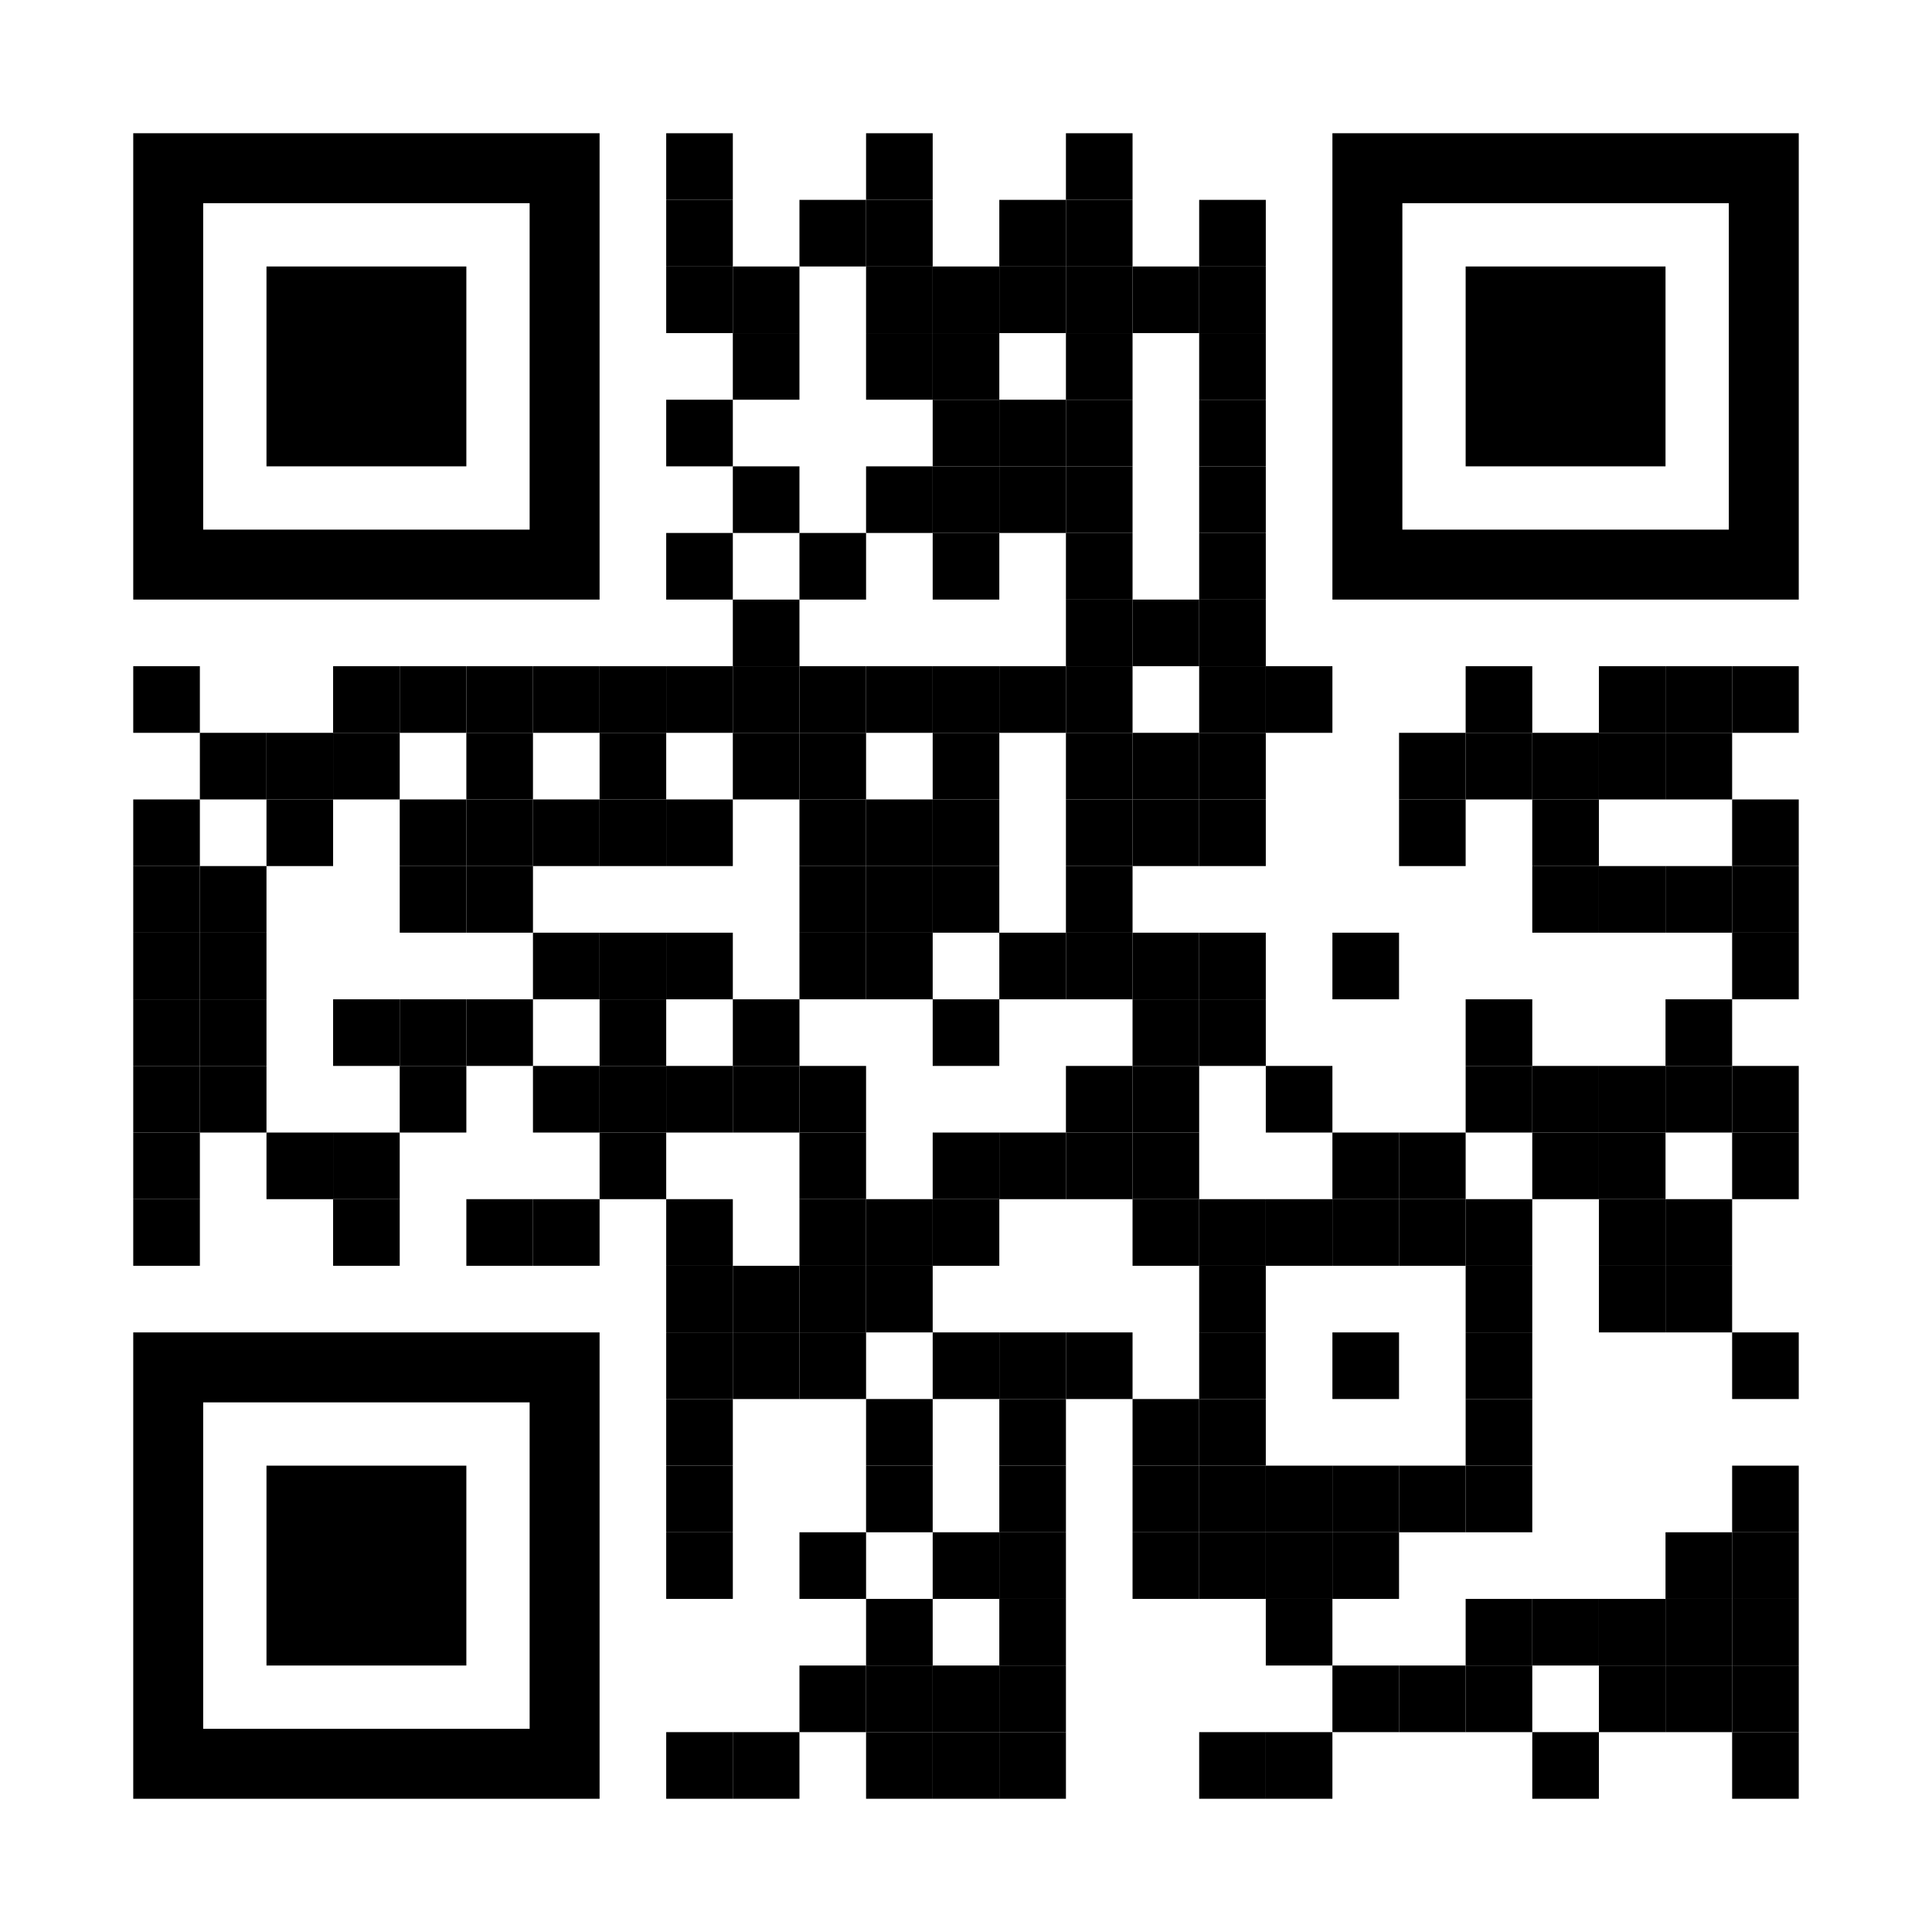<?xml version="1.0" encoding="utf-8"?>
<!DOCTYPE svg PUBLIC "-//W3C//DTD SVG 1.1//EN" "http://www.w3.org/Graphics/SVG/1.1/DTD/svg11.dtd">
<svg version="1.1" id="Layer_1" xmlns="http://www.w3.org/2000/svg" xmlns:xlink="http://www.w3.org/1999/xlink" x="0px" y="0px"
width="1160px" height="1160px" viewBox="0 0 1160 1160" enable-background="new 0 0 1160 1160" xml:space="preserve">
<rect x="0" y="0" width="1160" height="1160" fill="rgb(255,255,255)" /><g transform="translate(80,80)"><g transform="translate(320,0) scale(0.4,0.4)"><g>
<rect width="100" height="100"/>
</g></g><g transform="translate(440,0) scale(0.4,0.4)"><g>
<rect width="100" height="100"/>
</g></g><g transform="translate(560,0) scale(0.4,0.4)"><g>
<rect width="100" height="100"/>
</g></g><g transform="translate(320,40) scale(0.4,0.4)"><g>
<rect width="100" height="100"/>
</g></g><g transform="translate(400,40) scale(0.4,0.4)"><g>
<rect width="100" height="100"/>
</g></g><g transform="translate(440,40) scale(0.4,0.4)"><g>
<rect width="100" height="100"/>
</g></g><g transform="translate(520,40) scale(0.4,0.4)"><g>
<rect width="100" height="100"/>
</g></g><g transform="translate(560,40) scale(0.4,0.4)"><g>
<rect width="100" height="100"/>
</g></g><g transform="translate(640,40) scale(0.4,0.4)"><g>
<rect width="100" height="100"/>
</g></g><g transform="translate(320,80) scale(0.4,0.4)"><g>
<rect width="100" height="100"/>
</g></g><g transform="translate(360,80) scale(0.4,0.4)"><g>
<rect width="100" height="100"/>
</g></g><g transform="translate(440,80) scale(0.4,0.4)"><g>
<rect width="100" height="100"/>
</g></g><g transform="translate(480,80) scale(0.4,0.4)"><g>
<rect width="100" height="100"/>
</g></g><g transform="translate(520,80) scale(0.4,0.4)"><g>
<rect width="100" height="100"/>
</g></g><g transform="translate(560,80) scale(0.4,0.4)"><g>
<rect width="100" height="100"/>
</g></g><g transform="translate(600,80) scale(0.4,0.4)"><g>
<rect width="100" height="100"/>
</g></g><g transform="translate(640,80) scale(0.4,0.4)"><g>
<rect width="100" height="100"/>
</g></g><g transform="translate(360,120) scale(0.4,0.4)"><g>
<rect width="100" height="100"/>
</g></g><g transform="translate(440,120) scale(0.4,0.4)"><g>
<rect width="100" height="100"/>
</g></g><g transform="translate(480,120) scale(0.4,0.4)"><g>
<rect width="100" height="100"/>
</g></g><g transform="translate(560,120) scale(0.4,0.4)"><g>
<rect width="100" height="100"/>
</g></g><g transform="translate(640,120) scale(0.4,0.4)"><g>
<rect width="100" height="100"/>
</g></g><g transform="translate(320,160) scale(0.4,0.4)"><g>
<rect width="100" height="100"/>
</g></g><g transform="translate(480,160) scale(0.4,0.4)"><g>
<rect width="100" height="100"/>
</g></g><g transform="translate(520,160) scale(0.4,0.4)"><g>
<rect width="100" height="100"/>
</g></g><g transform="translate(560,160) scale(0.4,0.4)"><g>
<rect width="100" height="100"/>
</g></g><g transform="translate(640,160) scale(0.4,0.4)"><g>
<rect width="100" height="100"/>
</g></g><g transform="translate(360,200) scale(0.4,0.4)"><g>
<rect width="100" height="100"/>
</g></g><g transform="translate(440,200) scale(0.4,0.4)"><g>
<rect width="100" height="100"/>
</g></g><g transform="translate(480,200) scale(0.4,0.4)"><g>
<rect width="100" height="100"/>
</g></g><g transform="translate(520,200) scale(0.4,0.4)"><g>
<rect width="100" height="100"/>
</g></g><g transform="translate(560,200) scale(0.4,0.4)"><g>
<rect width="100" height="100"/>
</g></g><g transform="translate(640,200) scale(0.4,0.4)"><g>
<rect width="100" height="100"/>
</g></g><g transform="translate(320,240) scale(0.4,0.4)"><g>
<rect width="100" height="100"/>
</g></g><g transform="translate(400,240) scale(0.4,0.4)"><g>
<rect width="100" height="100"/>
</g></g><g transform="translate(480,240) scale(0.4,0.4)"><g>
<rect width="100" height="100"/>
</g></g><g transform="translate(560,240) scale(0.4,0.4)"><g>
<rect width="100" height="100"/>
</g></g><g transform="translate(640,240) scale(0.4,0.4)"><g>
<rect width="100" height="100"/>
</g></g><g transform="translate(360,280) scale(0.4,0.4)"><g>
<rect width="100" height="100"/>
</g></g><g transform="translate(560,280) scale(0.4,0.4)"><g>
<rect width="100" height="100"/>
</g></g><g transform="translate(600,280) scale(0.4,0.4)"><g>
<rect width="100" height="100"/>
</g></g><g transform="translate(640,280) scale(0.4,0.4)"><g>
<rect width="100" height="100"/>
</g></g><g transform="translate(0,320) scale(0.4,0.4)"><g>
<rect width="100" height="100"/>
</g></g><g transform="translate(120,320) scale(0.4,0.4)"><g>
<rect width="100" height="100"/>
</g></g><g transform="translate(160,320) scale(0.4,0.4)"><g>
<rect width="100" height="100"/>
</g></g><g transform="translate(200,320) scale(0.4,0.4)"><g>
<rect width="100" height="100"/>
</g></g><g transform="translate(240,320) scale(0.4,0.4)"><g>
<rect width="100" height="100"/>
</g></g><g transform="translate(280,320) scale(0.4,0.4)"><g>
<rect width="100" height="100"/>
</g></g><g transform="translate(320,320) scale(0.4,0.4)"><g>
<rect width="100" height="100"/>
</g></g><g transform="translate(360,320) scale(0.4,0.4)"><g>
<rect width="100" height="100"/>
</g></g><g transform="translate(400,320) scale(0.4,0.4)"><g>
<rect width="100" height="100"/>
</g></g><g transform="translate(440,320) scale(0.4,0.4)"><g>
<rect width="100" height="100"/>
</g></g><g transform="translate(480,320) scale(0.4,0.4)"><g>
<rect width="100" height="100"/>
</g></g><g transform="translate(520,320) scale(0.4,0.4)"><g>
<rect width="100" height="100"/>
</g></g><g transform="translate(560,320) scale(0.4,0.4)"><g>
<rect width="100" height="100"/>
</g></g><g transform="translate(640,320) scale(0.4,0.4)"><g>
<rect width="100" height="100"/>
</g></g><g transform="translate(680,320) scale(0.4,0.4)"><g>
<rect width="100" height="100"/>
</g></g><g transform="translate(800,320) scale(0.4,0.4)"><g>
<rect width="100" height="100"/>
</g></g><g transform="translate(880,320) scale(0.4,0.4)"><g>
<rect width="100" height="100"/>
</g></g><g transform="translate(920,320) scale(0.4,0.4)"><g>
<rect width="100" height="100"/>
</g></g><g transform="translate(960,320) scale(0.4,0.4)"><g>
<rect width="100" height="100"/>
</g></g><g transform="translate(40,360) scale(0.4,0.4)"><g>
<rect width="100" height="100"/>
</g></g><g transform="translate(80,360) scale(0.4,0.4)"><g>
<rect width="100" height="100"/>
</g></g><g transform="translate(120,360) scale(0.4,0.4)"><g>
<rect width="100" height="100"/>
</g></g><g transform="translate(200,360) scale(0.4,0.4)"><g>
<rect width="100" height="100"/>
</g></g><g transform="translate(280,360) scale(0.4,0.4)"><g>
<rect width="100" height="100"/>
</g></g><g transform="translate(360,360) scale(0.4,0.4)"><g>
<rect width="100" height="100"/>
</g></g><g transform="translate(400,360) scale(0.4,0.4)"><g>
<rect width="100" height="100"/>
</g></g><g transform="translate(480,360) scale(0.4,0.4)"><g>
<rect width="100" height="100"/>
</g></g><g transform="translate(560,360) scale(0.4,0.4)"><g>
<rect width="100" height="100"/>
</g></g><g transform="translate(600,360) scale(0.4,0.4)"><g>
<rect width="100" height="100"/>
</g></g><g transform="translate(640,360) scale(0.4,0.4)"><g>
<rect width="100" height="100"/>
</g></g><g transform="translate(760,360) scale(0.4,0.4)"><g>
<rect width="100" height="100"/>
</g></g><g transform="translate(800,360) scale(0.4,0.4)"><g>
<rect width="100" height="100"/>
</g></g><g transform="translate(840,360) scale(0.4,0.4)"><g>
<rect width="100" height="100"/>
</g></g><g transform="translate(880,360) scale(0.4,0.4)"><g>
<rect width="100" height="100"/>
</g></g><g transform="translate(920,360) scale(0.4,0.4)"><g>
<rect width="100" height="100"/>
</g></g><g transform="translate(0,400) scale(0.4,0.4)"><g>
<rect width="100" height="100"/>
</g></g><g transform="translate(80,400) scale(0.4,0.4)"><g>
<rect width="100" height="100"/>
</g></g><g transform="translate(160,400) scale(0.4,0.4)"><g>
<rect width="100" height="100"/>
</g></g><g transform="translate(200,400) scale(0.4,0.4)"><g>
<rect width="100" height="100"/>
</g></g><g transform="translate(240,400) scale(0.4,0.4)"><g>
<rect width="100" height="100"/>
</g></g><g transform="translate(280,400) scale(0.4,0.4)"><g>
<rect width="100" height="100"/>
</g></g><g transform="translate(320,400) scale(0.4,0.4)"><g>
<rect width="100" height="100"/>
</g></g><g transform="translate(400,400) scale(0.4,0.4)"><g>
<rect width="100" height="100"/>
</g></g><g transform="translate(440,400) scale(0.4,0.4)"><g>
<rect width="100" height="100"/>
</g></g><g transform="translate(480,400) scale(0.4,0.4)"><g>
<rect width="100" height="100"/>
</g></g><g transform="translate(560,400) scale(0.4,0.4)"><g>
<rect width="100" height="100"/>
</g></g><g transform="translate(600,400) scale(0.4,0.4)"><g>
<rect width="100" height="100"/>
</g></g><g transform="translate(640,400) scale(0.4,0.4)"><g>
<rect width="100" height="100"/>
</g></g><g transform="translate(760,400) scale(0.4,0.4)"><g>
<rect width="100" height="100"/>
</g></g><g transform="translate(840,400) scale(0.4,0.4)"><g>
<rect width="100" height="100"/>
</g></g><g transform="translate(960,400) scale(0.4,0.4)"><g>
<rect width="100" height="100"/>
</g></g><g transform="translate(0,440) scale(0.4,0.4)"><g>
<rect width="100" height="100"/>
</g></g><g transform="translate(40,440) scale(0.4,0.4)"><g>
<rect width="100" height="100"/>
</g></g><g transform="translate(160,440) scale(0.4,0.4)"><g>
<rect width="100" height="100"/>
</g></g><g transform="translate(200,440) scale(0.4,0.4)"><g>
<rect width="100" height="100"/>
</g></g><g transform="translate(400,440) scale(0.4,0.4)"><g>
<rect width="100" height="100"/>
</g></g><g transform="translate(440,440) scale(0.4,0.4)"><g>
<rect width="100" height="100"/>
</g></g><g transform="translate(480,440) scale(0.4,0.4)"><g>
<rect width="100" height="100"/>
</g></g><g transform="translate(560,440) scale(0.4,0.4)"><g>
<rect width="100" height="100"/>
</g></g><g transform="translate(840,440) scale(0.4,0.4)"><g>
<rect width="100" height="100"/>
</g></g><g transform="translate(880,440) scale(0.4,0.4)"><g>
<rect width="100" height="100"/>
</g></g><g transform="translate(920,440) scale(0.4,0.4)"><g>
<rect width="100" height="100"/>
</g></g><g transform="translate(960,440) scale(0.4,0.4)"><g>
<rect width="100" height="100"/>
</g></g><g transform="translate(0,480) scale(0.4,0.4)"><g>
<rect width="100" height="100"/>
</g></g><g transform="translate(40,480) scale(0.4,0.4)"><g>
<rect width="100" height="100"/>
</g></g><g transform="translate(240,480) scale(0.4,0.4)"><g>
<rect width="100" height="100"/>
</g></g><g transform="translate(280,480) scale(0.4,0.4)"><g>
<rect width="100" height="100"/>
</g></g><g transform="translate(320,480) scale(0.4,0.4)"><g>
<rect width="100" height="100"/>
</g></g><g transform="translate(400,480) scale(0.4,0.4)"><g>
<rect width="100" height="100"/>
</g></g><g transform="translate(440,480) scale(0.4,0.4)"><g>
<rect width="100" height="100"/>
</g></g><g transform="translate(520,480) scale(0.4,0.4)"><g>
<rect width="100" height="100"/>
</g></g><g transform="translate(560,480) scale(0.4,0.4)"><g>
<rect width="100" height="100"/>
</g></g><g transform="translate(600,480) scale(0.4,0.4)"><g>
<rect width="100" height="100"/>
</g></g><g transform="translate(640,480) scale(0.4,0.4)"><g>
<rect width="100" height="100"/>
</g></g><g transform="translate(720,480) scale(0.4,0.4)"><g>
<rect width="100" height="100"/>
</g></g><g transform="translate(960,480) scale(0.4,0.4)"><g>
<rect width="100" height="100"/>
</g></g><g transform="translate(0,520) scale(0.4,0.4)"><g>
<rect width="100" height="100"/>
</g></g><g transform="translate(40,520) scale(0.4,0.4)"><g>
<rect width="100" height="100"/>
</g></g><g transform="translate(120,520) scale(0.4,0.4)"><g>
<rect width="100" height="100"/>
</g></g><g transform="translate(160,520) scale(0.4,0.4)"><g>
<rect width="100" height="100"/>
</g></g><g transform="translate(200,520) scale(0.4,0.4)"><g>
<rect width="100" height="100"/>
</g></g><g transform="translate(280,520) scale(0.4,0.4)"><g>
<rect width="100" height="100"/>
</g></g><g transform="translate(360,520) scale(0.4,0.4)"><g>
<rect width="100" height="100"/>
</g></g><g transform="translate(480,520) scale(0.4,0.4)"><g>
<rect width="100" height="100"/>
</g></g><g transform="translate(600,520) scale(0.4,0.4)"><g>
<rect width="100" height="100"/>
</g></g><g transform="translate(640,520) scale(0.4,0.4)"><g>
<rect width="100" height="100"/>
</g></g><g transform="translate(800,520) scale(0.4,0.4)"><g>
<rect width="100" height="100"/>
</g></g><g transform="translate(920,520) scale(0.4,0.4)"><g>
<rect width="100" height="100"/>
</g></g><g transform="translate(0,560) scale(0.4,0.4)"><g>
<rect width="100" height="100"/>
</g></g><g transform="translate(40,560) scale(0.4,0.4)"><g>
<rect width="100" height="100"/>
</g></g><g transform="translate(160,560) scale(0.4,0.4)"><g>
<rect width="100" height="100"/>
</g></g><g transform="translate(240,560) scale(0.4,0.4)"><g>
<rect width="100" height="100"/>
</g></g><g transform="translate(280,560) scale(0.4,0.4)"><g>
<rect width="100" height="100"/>
</g></g><g transform="translate(320,560) scale(0.4,0.4)"><g>
<rect width="100" height="100"/>
</g></g><g transform="translate(360,560) scale(0.4,0.4)"><g>
<rect width="100" height="100"/>
</g></g><g transform="translate(400,560) scale(0.4,0.4)"><g>
<rect width="100" height="100"/>
</g></g><g transform="translate(560,560) scale(0.4,0.4)"><g>
<rect width="100" height="100"/>
</g></g><g transform="translate(600,560) scale(0.4,0.4)"><g>
<rect width="100" height="100"/>
</g></g><g transform="translate(680,560) scale(0.4,0.4)"><g>
<rect width="100" height="100"/>
</g></g><g transform="translate(800,560) scale(0.4,0.4)"><g>
<rect width="100" height="100"/>
</g></g><g transform="translate(840,560) scale(0.4,0.4)"><g>
<rect width="100" height="100"/>
</g></g><g transform="translate(880,560) scale(0.4,0.4)"><g>
<rect width="100" height="100"/>
</g></g><g transform="translate(920,560) scale(0.4,0.4)"><g>
<rect width="100" height="100"/>
</g></g><g transform="translate(960,560) scale(0.4,0.4)"><g>
<rect width="100" height="100"/>
</g></g><g transform="translate(0,600) scale(0.4,0.4)"><g>
<rect width="100" height="100"/>
</g></g><g transform="translate(80,600) scale(0.4,0.4)"><g>
<rect width="100" height="100"/>
</g></g><g transform="translate(120,600) scale(0.4,0.4)"><g>
<rect width="100" height="100"/>
</g></g><g transform="translate(280,600) scale(0.4,0.4)"><g>
<rect width="100" height="100"/>
</g></g><g transform="translate(400,600) scale(0.4,0.4)"><g>
<rect width="100" height="100"/>
</g></g><g transform="translate(480,600) scale(0.4,0.4)"><g>
<rect width="100" height="100"/>
</g></g><g transform="translate(520,600) scale(0.4,0.4)"><g>
<rect width="100" height="100"/>
</g></g><g transform="translate(560,600) scale(0.4,0.4)"><g>
<rect width="100" height="100"/>
</g></g><g transform="translate(600,600) scale(0.4,0.4)"><g>
<rect width="100" height="100"/>
</g></g><g transform="translate(720,600) scale(0.4,0.4)"><g>
<rect width="100" height="100"/>
</g></g><g transform="translate(760,600) scale(0.4,0.4)"><g>
<rect width="100" height="100"/>
</g></g><g transform="translate(840,600) scale(0.4,0.4)"><g>
<rect width="100" height="100"/>
</g></g><g transform="translate(880,600) scale(0.4,0.4)"><g>
<rect width="100" height="100"/>
</g></g><g transform="translate(960,600) scale(0.4,0.4)"><g>
<rect width="100" height="100"/>
</g></g><g transform="translate(0,640) scale(0.4,0.4)"><g>
<rect width="100" height="100"/>
</g></g><g transform="translate(120,640) scale(0.4,0.4)"><g>
<rect width="100" height="100"/>
</g></g><g transform="translate(200,640) scale(0.4,0.4)"><g>
<rect width="100" height="100"/>
</g></g><g transform="translate(240,640) scale(0.4,0.4)"><g>
<rect width="100" height="100"/>
</g></g><g transform="translate(320,640) scale(0.4,0.4)"><g>
<rect width="100" height="100"/>
</g></g><g transform="translate(400,640) scale(0.4,0.4)"><g>
<rect width="100" height="100"/>
</g></g><g transform="translate(440,640) scale(0.4,0.4)"><g>
<rect width="100" height="100"/>
</g></g><g transform="translate(480,640) scale(0.4,0.4)"><g>
<rect width="100" height="100"/>
</g></g><g transform="translate(600,640) scale(0.4,0.4)"><g>
<rect width="100" height="100"/>
</g></g><g transform="translate(640,640) scale(0.4,0.4)"><g>
<rect width="100" height="100"/>
</g></g><g transform="translate(680,640) scale(0.4,0.4)"><g>
<rect width="100" height="100"/>
</g></g><g transform="translate(720,640) scale(0.4,0.4)"><g>
<rect width="100" height="100"/>
</g></g><g transform="translate(760,640) scale(0.4,0.4)"><g>
<rect width="100" height="100"/>
</g></g><g transform="translate(800,640) scale(0.4,0.4)"><g>
<rect width="100" height="100"/>
</g></g><g transform="translate(880,640) scale(0.4,0.4)"><g>
<rect width="100" height="100"/>
</g></g><g transform="translate(920,640) scale(0.4,0.4)"><g>
<rect width="100" height="100"/>
</g></g><g transform="translate(320,680) scale(0.4,0.4)"><g>
<rect width="100" height="100"/>
</g></g><g transform="translate(360,680) scale(0.4,0.4)"><g>
<rect width="100" height="100"/>
</g></g><g transform="translate(400,680) scale(0.4,0.4)"><g>
<rect width="100" height="100"/>
</g></g><g transform="translate(440,680) scale(0.4,0.4)"><g>
<rect width="100" height="100"/>
</g></g><g transform="translate(640,680) scale(0.4,0.4)"><g>
<rect width="100" height="100"/>
</g></g><g transform="translate(800,680) scale(0.4,0.4)"><g>
<rect width="100" height="100"/>
</g></g><g transform="translate(880,680) scale(0.4,0.4)"><g>
<rect width="100" height="100"/>
</g></g><g transform="translate(920,680) scale(0.4,0.4)"><g>
<rect width="100" height="100"/>
</g></g><g transform="translate(320,720) scale(0.4,0.4)"><g>
<rect width="100" height="100"/>
</g></g><g transform="translate(360,720) scale(0.4,0.4)"><g>
<rect width="100" height="100"/>
</g></g><g transform="translate(400,720) scale(0.4,0.4)"><g>
<rect width="100" height="100"/>
</g></g><g transform="translate(480,720) scale(0.4,0.4)"><g>
<rect width="100" height="100"/>
</g></g><g transform="translate(520,720) scale(0.4,0.4)"><g>
<rect width="100" height="100"/>
</g></g><g transform="translate(560,720) scale(0.4,0.4)"><g>
<rect width="100" height="100"/>
</g></g><g transform="translate(640,720) scale(0.4,0.4)"><g>
<rect width="100" height="100"/>
</g></g><g transform="translate(720,720) scale(0.4,0.4)"><g>
<rect width="100" height="100"/>
</g></g><g transform="translate(800,720) scale(0.4,0.4)"><g>
<rect width="100" height="100"/>
</g></g><g transform="translate(960,720) scale(0.4,0.4)"><g>
<rect width="100" height="100"/>
</g></g><g transform="translate(320,760) scale(0.4,0.4)"><g>
<rect width="100" height="100"/>
</g></g><g transform="translate(440,760) scale(0.4,0.4)"><g>
<rect width="100" height="100"/>
</g></g><g transform="translate(520,760) scale(0.4,0.4)"><g>
<rect width="100" height="100"/>
</g></g><g transform="translate(600,760) scale(0.4,0.4)"><g>
<rect width="100" height="100"/>
</g></g><g transform="translate(640,760) scale(0.4,0.4)"><g>
<rect width="100" height="100"/>
</g></g><g transform="translate(800,760) scale(0.4,0.4)"><g>
<rect width="100" height="100"/>
</g></g><g transform="translate(320,800) scale(0.4,0.4)"><g>
<rect width="100" height="100"/>
</g></g><g transform="translate(440,800) scale(0.4,0.4)"><g>
<rect width="100" height="100"/>
</g></g><g transform="translate(520,800) scale(0.4,0.4)"><g>
<rect width="100" height="100"/>
</g></g><g transform="translate(600,800) scale(0.4,0.4)"><g>
<rect width="100" height="100"/>
</g></g><g transform="translate(640,800) scale(0.4,0.4)"><g>
<rect width="100" height="100"/>
</g></g><g transform="translate(680,800) scale(0.4,0.4)"><g>
<rect width="100" height="100"/>
</g></g><g transform="translate(720,800) scale(0.4,0.4)"><g>
<rect width="100" height="100"/>
</g></g><g transform="translate(760,800) scale(0.4,0.4)"><g>
<rect width="100" height="100"/>
</g></g><g transform="translate(800,800) scale(0.4,0.4)"><g>
<rect width="100" height="100"/>
</g></g><g transform="translate(960,800) scale(0.4,0.4)"><g>
<rect width="100" height="100"/>
</g></g><g transform="translate(320,840) scale(0.4,0.4)"><g>
<rect width="100" height="100"/>
</g></g><g transform="translate(400,840) scale(0.4,0.4)"><g>
<rect width="100" height="100"/>
</g></g><g transform="translate(480,840) scale(0.4,0.4)"><g>
<rect width="100" height="100"/>
</g></g><g transform="translate(520,840) scale(0.4,0.4)"><g>
<rect width="100" height="100"/>
</g></g><g transform="translate(600,840) scale(0.4,0.4)"><g>
<rect width="100" height="100"/>
</g></g><g transform="translate(640,840) scale(0.4,0.4)"><g>
<rect width="100" height="100"/>
</g></g><g transform="translate(680,840) scale(0.4,0.4)"><g>
<rect width="100" height="100"/>
</g></g><g transform="translate(720,840) scale(0.4,0.4)"><g>
<rect width="100" height="100"/>
</g></g><g transform="translate(920,840) scale(0.4,0.4)"><g>
<rect width="100" height="100"/>
</g></g><g transform="translate(960,840) scale(0.4,0.4)"><g>
<rect width="100" height="100"/>
</g></g><g transform="translate(440,880) scale(0.4,0.4)"><g>
<rect width="100" height="100"/>
</g></g><g transform="translate(520,880) scale(0.4,0.4)"><g>
<rect width="100" height="100"/>
</g></g><g transform="translate(680,880) scale(0.4,0.4)"><g>
<rect width="100" height="100"/>
</g></g><g transform="translate(800,880) scale(0.4,0.4)"><g>
<rect width="100" height="100"/>
</g></g><g transform="translate(840,880) scale(0.4,0.4)"><g>
<rect width="100" height="100"/>
</g></g><g transform="translate(880,880) scale(0.4,0.4)"><g>
<rect width="100" height="100"/>
</g></g><g transform="translate(920,880) scale(0.4,0.4)"><g>
<rect width="100" height="100"/>
</g></g><g transform="translate(960,880) scale(0.4,0.4)"><g>
<rect width="100" height="100"/>
</g></g><g transform="translate(400,920) scale(0.4,0.4)"><g>
<rect width="100" height="100"/>
</g></g><g transform="translate(440,920) scale(0.4,0.4)"><g>
<rect width="100" height="100"/>
</g></g><g transform="translate(480,920) scale(0.4,0.4)"><g>
<rect width="100" height="100"/>
</g></g><g transform="translate(520,920) scale(0.4,0.4)"><g>
<rect width="100" height="100"/>
</g></g><g transform="translate(720,920) scale(0.4,0.4)"><g>
<rect width="100" height="100"/>
</g></g><g transform="translate(760,920) scale(0.4,0.4)"><g>
<rect width="100" height="100"/>
</g></g><g transform="translate(800,920) scale(0.4,0.4)"><g>
<rect width="100" height="100"/>
</g></g><g transform="translate(880,920) scale(0.4,0.4)"><g>
<rect width="100" height="100"/>
</g></g><g transform="translate(920,920) scale(0.4,0.4)"><g>
<rect width="100" height="100"/>
</g></g><g transform="translate(960,920) scale(0.4,0.4)"><g>
<rect width="100" height="100"/>
</g></g><g transform="translate(320,960) scale(0.4,0.4)"><g>
<rect width="100" height="100"/>
</g></g><g transform="translate(360,960) scale(0.4,0.4)"><g>
<rect width="100" height="100"/>
</g></g><g transform="translate(440,960) scale(0.4,0.4)"><g>
<rect width="100" height="100"/>
</g></g><g transform="translate(480,960) scale(0.4,0.4)"><g>
<rect width="100" height="100"/>
</g></g><g transform="translate(520,960) scale(0.4,0.4)"><g>
<rect width="100" height="100"/>
</g></g><g transform="translate(640,960) scale(0.4,0.4)"><g>
<rect width="100" height="100"/>
</g></g><g transform="translate(680,960) scale(0.4,0.4)"><g>
<rect width="100" height="100"/>
</g></g><g transform="translate(840,960) scale(0.4,0.4)"><g>
<rect width="100" height="100"/>
</g></g><g transform="translate(960,960) scale(0.4,0.4)"><g>
<rect width="100" height="100"/>
</g></g><g transform="translate(0,0) scale(2.8, 2.8)"><g>
<g>
	<rect x="15" y="15" style="fill:none;" width="70" height="70"/>
	<path d="M85,0H15H0v15v70v15h15h70h15V85V15V0H85z M85,85H15V15h70V85z"/>
</g>
</g></g><g transform="translate(720,0) scale(2.8, 2.8)"><g>
<g>
	<rect x="15" y="15" style="fill:none;" width="70" height="70"/>
	<path d="M85,0H15H0v15v70v15h15h70h15V85V15V0H85z M85,85H15V15h70V85z"/>
</g>
</g></g><g transform="translate(0,720) scale(2.8, 2.8)"><g>
<g>
	<rect x="15" y="15" style="fill:none;" width="70" height="70"/>
	<path d="M85,0H15H0v15v70v15h15h70h15V85V15V0H85z M85,85H15V15h70V85z"/>
</g>
</g></g><g transform="translate(80,80) scale(1.2, 1.2)"><g>
<rect width="100" height="100"/>
</g></g><g transform="translate(800,80) scale(1.2, 1.2)"><g>
<rect width="100" height="100"/>
</g></g><g transform="translate(80,800) scale(1.2, 1.2)"><g>
<rect width="100" height="100"/>
</g></g></g></svg>